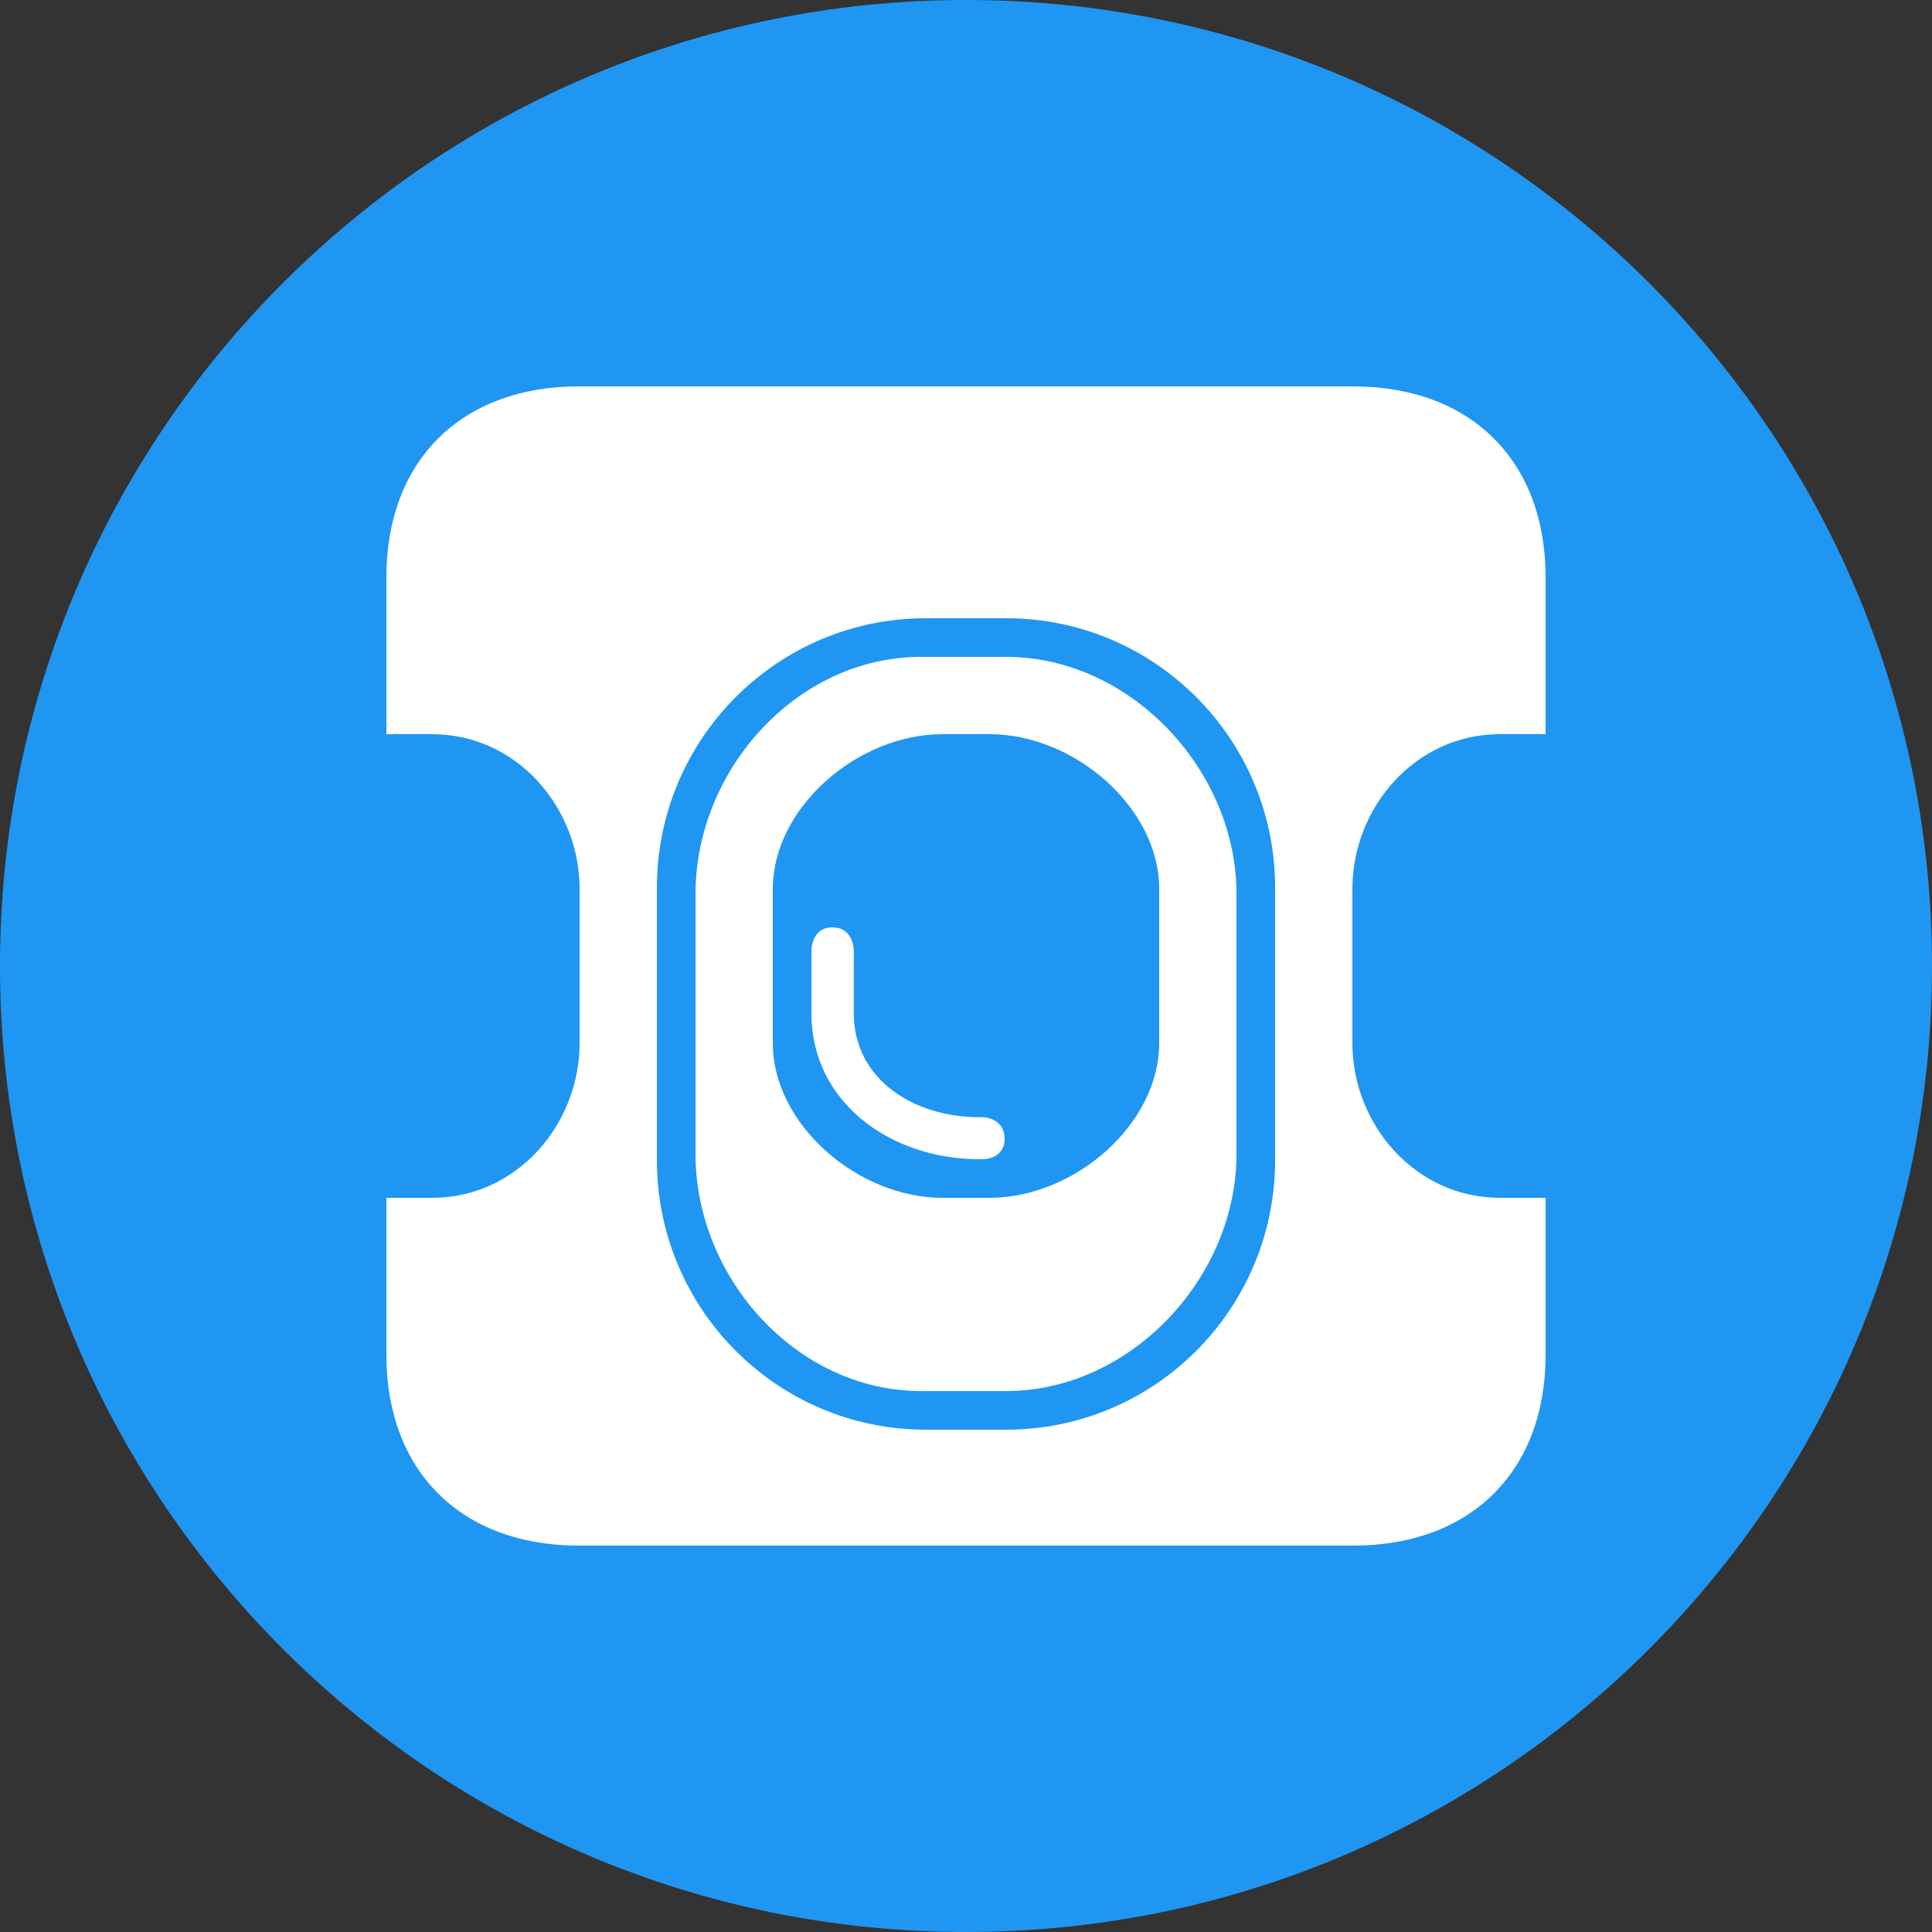<svg width="40" height="40" viewBox="0 0 40 40" fill="none" xmlns="http://www.w3.org/2000/svg">
<rect x="0" y="0" width="40" height="40" fill="#333333" stroke="none"/>
<g clip-path="url(#clip0_25_1243)">
<path d="M20 40C31.046 40 40 31.046 40 20C40 8.954 31.046 0 20 0C8.954 0 0 8.954 0 20C0 31.046 8.954 40 20 40Z" fill="#2096F3"/>
<path fill-rule="evenodd" clip-rule="evenodd" d="M26.4 24.018C26.4 27.102 23.908 29.6 20.833 29.6H19.167C16.092 29.6 13.6 27.102 13.6 24.018V18.381C13.6 15.299 16.092 12.8 19.167 12.8H20.833C23.908 12.8 26.4 15.299 26.4 18.381V24.018ZM31.057 15.2H32V11.95C32 9.53 30.441 8 28.021 8H11.979C9.559 8 8 9.53 8 11.95V15.2H8.943C10.705 15.2 12 16.725 12 18.403V21.597C12 23.275 10.705 24.8 8.943 24.8H8V28.05C8 30.47 9.559 32 11.979 32H28.021C30.441 32 32 30.47 32 28.05V24.8H31.057C29.295 24.8 28 23.275 28 21.597V18.403C28 16.725 29.295 15.2 31.057 15.2Z" fill="white"/>
<path fill-rule="evenodd" clip-rule="evenodd" d="M24 21.597C24 23.275 22.248 24.8 20.485 24.8H19.515C17.752 24.8 16 23.275 16 21.597V18.403C16 16.725 17.752 15.2 19.515 15.2H20.485C22.248 15.2 24 16.725 24 18.403V21.597ZM20.834 13.6H19.065C16.5 13.6 14.4 15.941 14.4 18.507V23.893C14.4 26.459 16.5 28.8 19.066 28.8H20.834C23.4 28.8 25.6 26.459 25.6 23.893V18.507C25.6 15.941 23.4 13.6 20.834 13.6Z" fill="white"/>
<path fill-rule="evenodd" clip-rule="evenodd" d="M20.371 23.131H20.273C18.933 23.131 17.677 22.357 17.677 20.979V19.677C17.677 19.677 17.675 19.2 17.235 19.2C16.797 19.2 16.8 19.677 16.8 19.677V20.979C16.8 22.834 18.451 24 20.273 24H20.371C20.371 24 20.8 23.993 20.8 23.575C20.8 23.154 20.371 23.131 20.371 23.131Z" fill="white"/>
</g>
<defs>
<clipPath id="clip0_25_1243">
<rect width="40" height="40" fill="white"/>
</clipPath>
</defs>
</svg>
